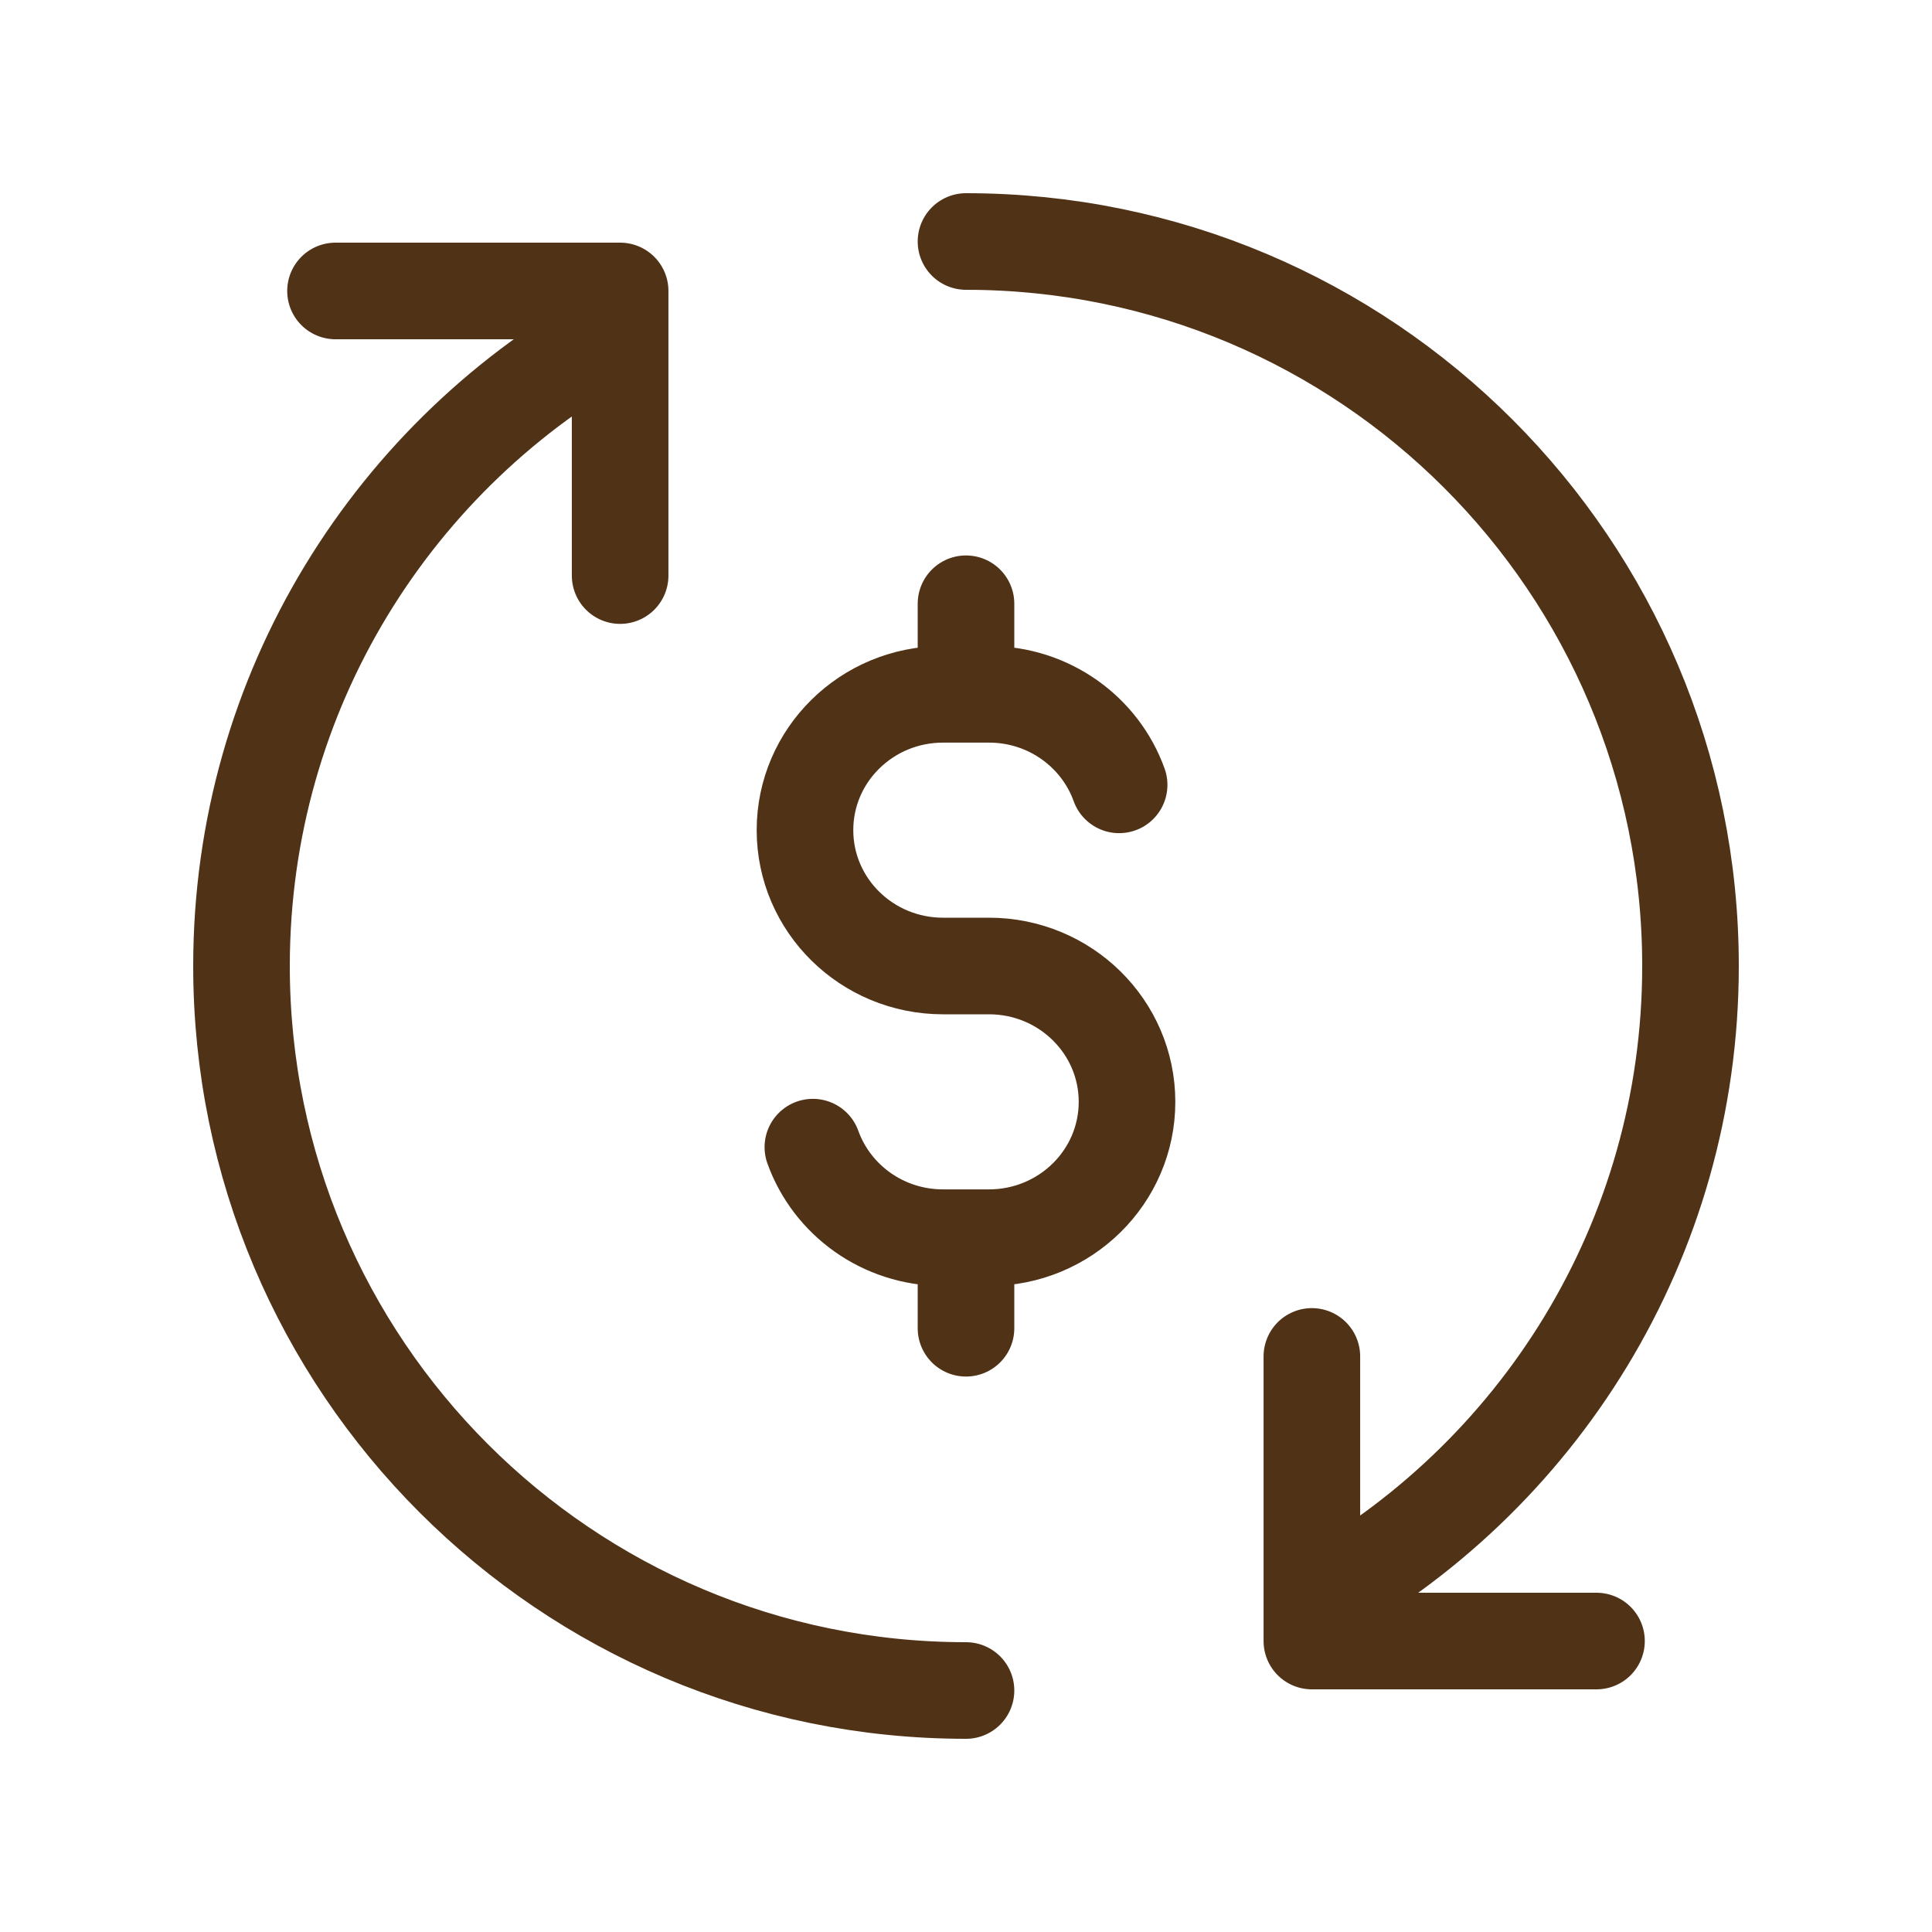 <svg width="50" height="50" viewBox="0 0 50 50" fill="none" xmlns="http://www.w3.org/2000/svg">
<path d="M25 6.25C35.355 6.25 43.75 14.645 43.75 25C43.75 32.114 39.788 38.302 33.951 41.48M41.317 42.47H33.951V41.48M33.951 41.48V35.104M25 43.75C14.645 43.75 6.25 35.355 6.25 25C6.25 17.886 10.212 11.698 16.049 8.52M8.683 7.53L16.049 7.53V8.52M16.049 8.52L16.049 14.896M21.037 29.688C21.527 31.053 22.85 32.031 24.405 32.031H25M28.963 20.312C28.473 18.947 27.15 17.969 25.595 17.969H25M25 17.969H24.405C22.432 17.969 20.833 19.543 20.833 21.484C20.833 23.426 22.432 25 24.405 25H25.595C27.568 25 29.167 26.574 29.167 28.516C29.167 30.457 27.568 32.031 25.595 32.031H25M25 17.969V15.625M25 32.031V34.375" stroke="#503217" stroke-width="2.5" stroke-linecap="round" stroke-linejoin="round"/>
</svg>
